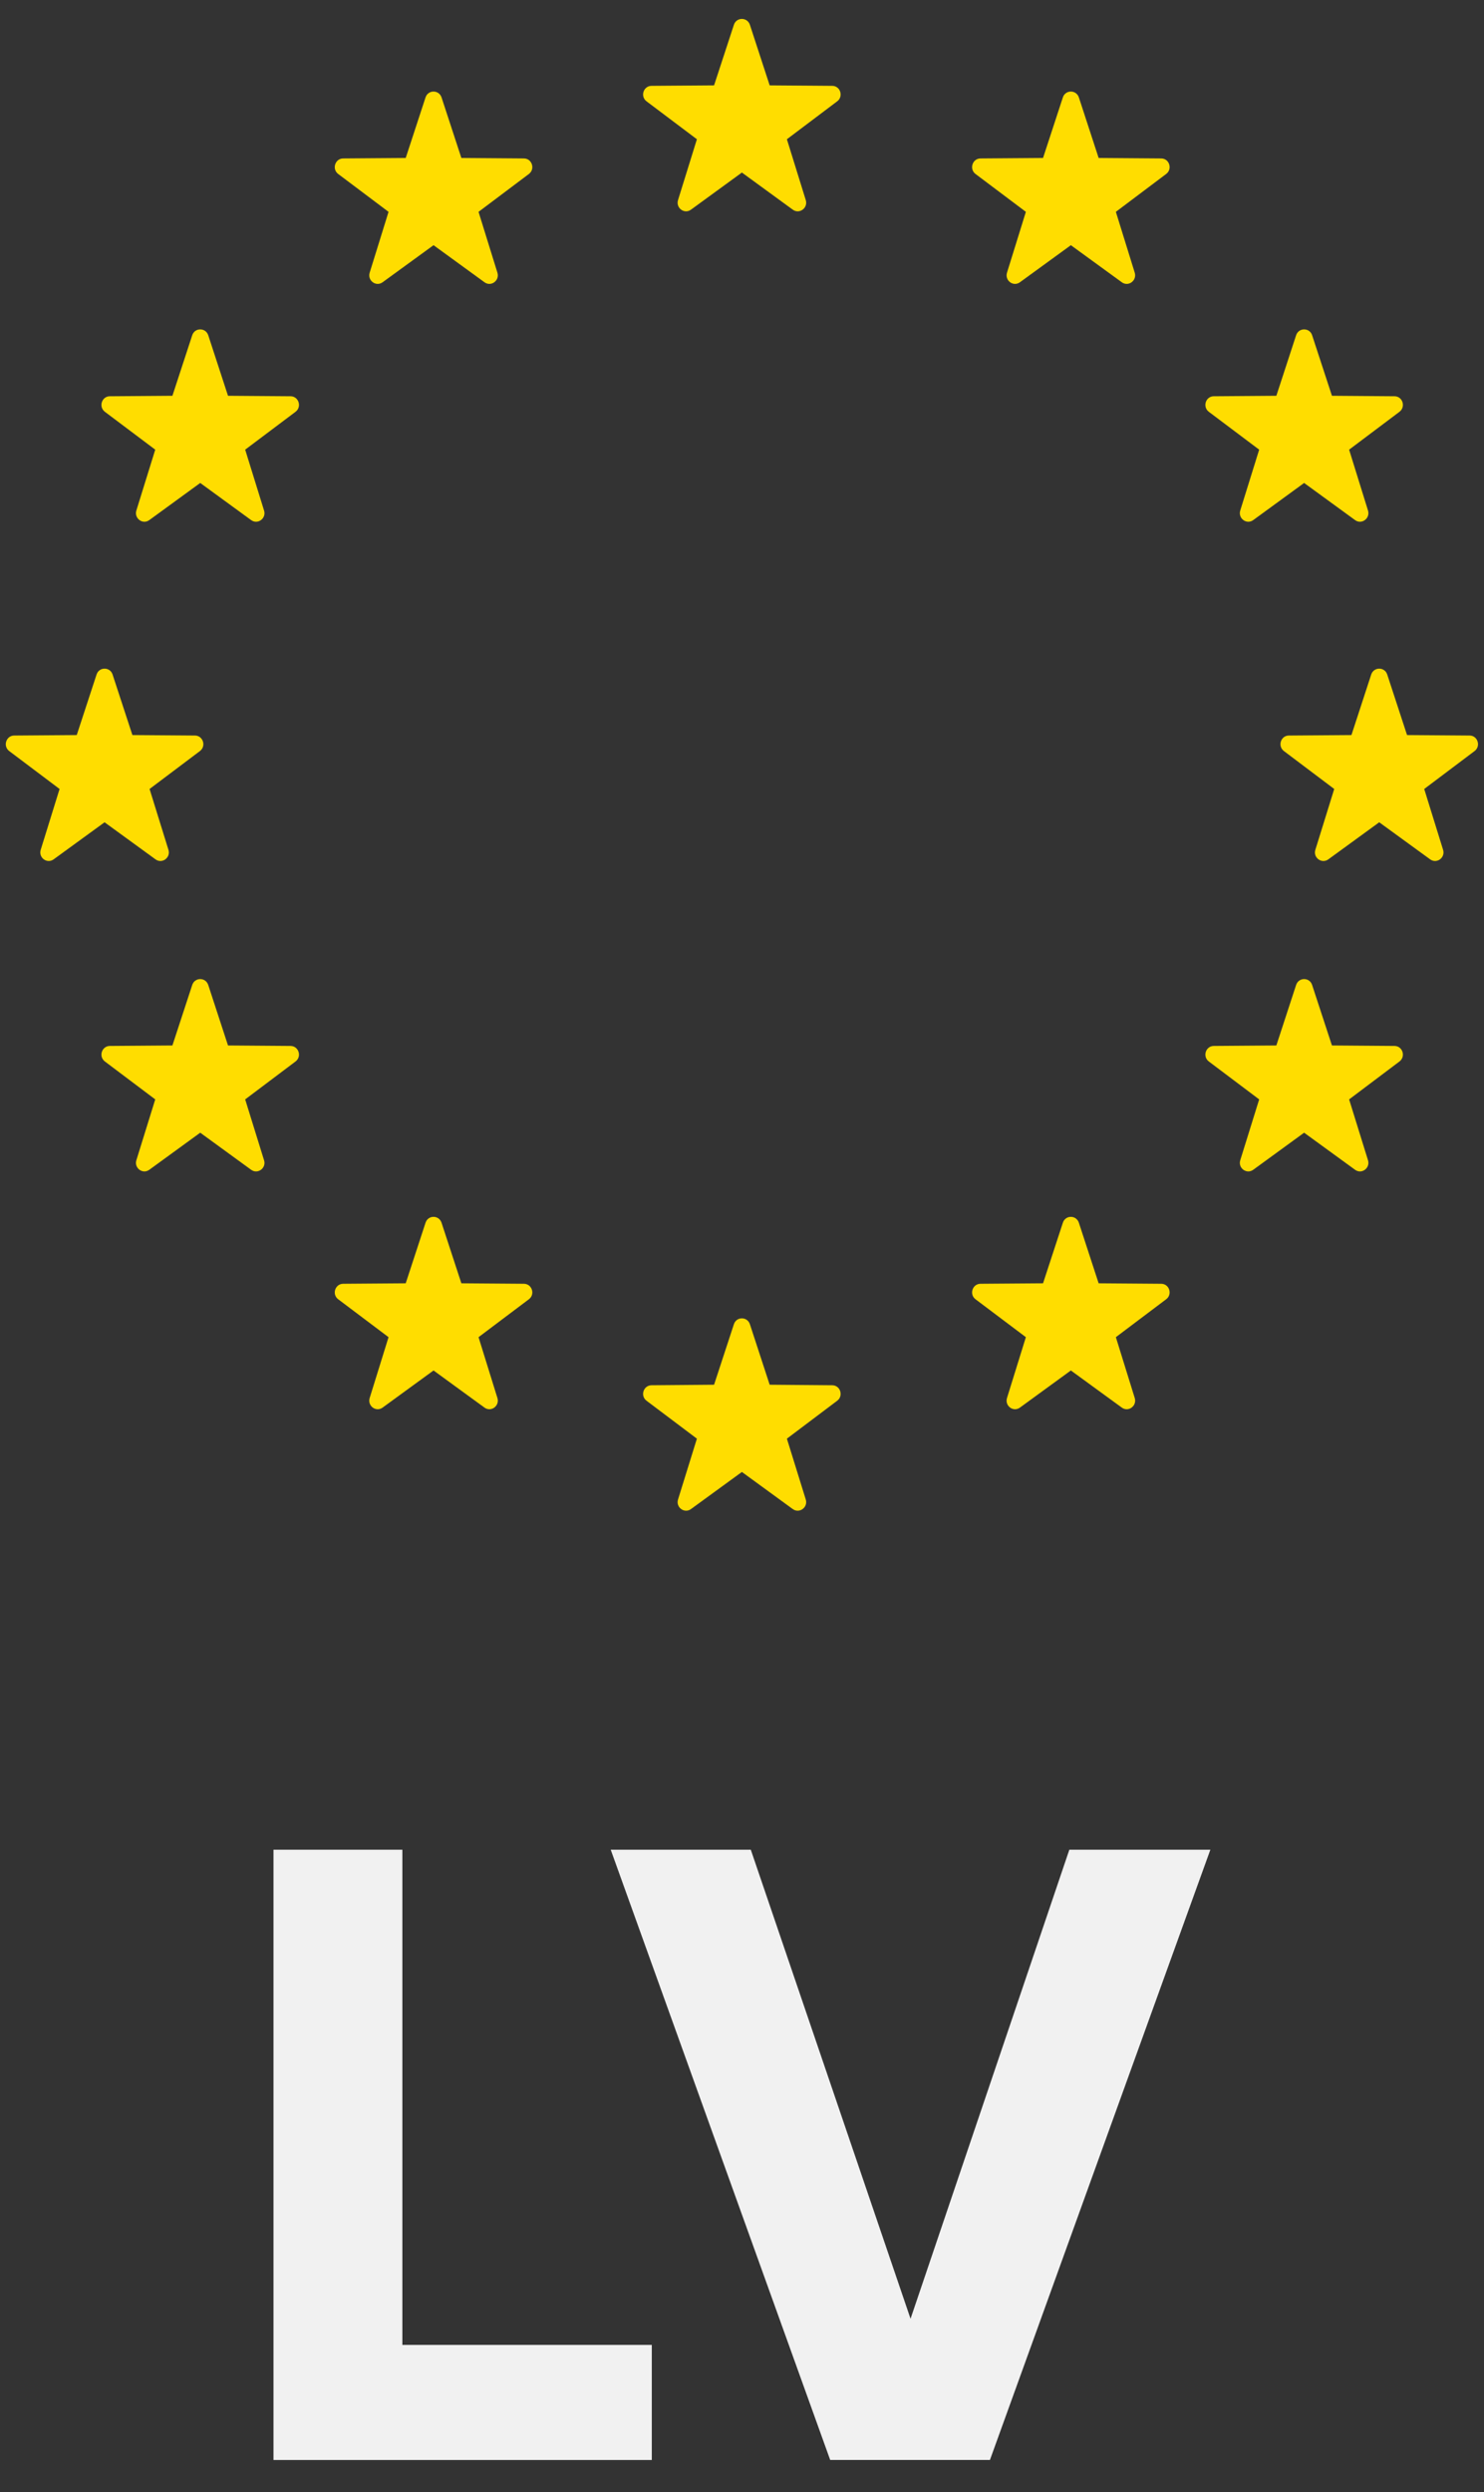 <svg width="28" height="47" viewBox="0 0 28 47" fill="none" xmlns="http://www.w3.org/2000/svg">
<rect x="0" y="0" width="28" height="47" fill="#333333" stroke="none"/>
<g id="Group 335">
<path id="LV" fill-rule="evenodd" clip-rule="evenodd" d="M11.523 34.883L15.664 46.391H18.678L22.837 34.883H20.176L17.18 43.728L14.166 34.883H11.523ZM12.298 44.221H7.592V34.883H5.16V46.392H12.298V44.221Z" fill="#F1F1F1"/>
<path id="Combined Shape" fill-rule="evenodd" clip-rule="evenodd" d="M14.522 1.61L14.149 0.468C14.1 0.32 13.895 0.32 13.847 0.468L13.473 1.61L12.293 1.619C12.139 1.62 12.076 1.819 12.199 1.911L13.149 2.626L12.793 3.773C12.747 3.922 12.913 4.045 13.037 3.954L13.998 3.254L14.958 3.954C15.083 4.045 15.249 3.922 15.203 3.773L14.847 2.626L15.796 1.911C15.919 1.819 15.856 1.62 15.703 1.619L14.522 1.61ZM14.522 26.114L14.149 24.973C14.1 24.825 13.895 24.825 13.847 24.973L13.473 26.114L12.293 26.124C12.139 26.125 12.076 26.324 12.199 26.416L13.149 27.131L12.793 28.278C12.747 28.426 12.913 28.549 13.037 28.459L13.998 27.759L14.958 28.459C15.083 28.549 15.249 28.426 15.203 28.278L14.847 27.131L15.796 26.416C15.919 26.324 15.856 26.125 15.703 26.124L14.522 26.114ZM26.174 12.72L26.548 13.862L27.729 13.871C27.881 13.872 27.945 14.071 27.822 14.164L26.872 14.879L27.228 16.026C27.274 16.174 27.108 16.297 26.984 16.206L26.023 15.507L25.063 16.206C24.938 16.297 24.772 16.174 24.818 16.026L25.174 14.879L24.225 14.164C24.102 14.071 24.165 13.872 24.318 13.871L25.499 13.862L25.872 12.72C25.921 12.573 26.126 12.573 26.174 12.72ZM2.498 13.862L2.124 12.72C2.076 12.573 1.87 12.573 1.822 12.72L1.448 13.862L0.268 13.871C0.115 13.872 0.051 14.071 0.174 14.164L1.124 14.879L0.768 16.026C0.722 16.174 0.888 16.297 1.012 16.206L1.973 15.507L2.934 16.206C3.058 16.297 3.224 16.174 3.178 16.026L2.822 14.879L3.772 14.164C3.895 14.071 3.831 13.872 3.678 13.871L2.498 13.862ZM3.929 6.322L4.302 7.464L5.483 7.473C5.636 7.474 5.699 7.673 5.576 7.766L4.626 8.48L4.982 9.627C5.029 9.776 4.863 9.899 4.738 9.808L3.778 9.108L2.817 9.808C2.693 9.899 2.527 9.776 2.573 9.627L2.929 8.48L1.979 7.766C1.856 7.673 1.919 7.474 2.072 7.473L3.253 7.464L3.627 6.322C3.675 6.175 3.88 6.175 3.929 6.322ZM25.131 19.716L24.757 18.575C24.709 18.427 24.504 18.427 24.455 18.575L24.082 19.716L22.901 19.725C22.748 19.727 22.685 19.925 22.808 20.018L23.758 20.733L23.401 21.88C23.355 22.028 23.521 22.151 23.646 22.06L24.606 21.361L25.567 22.06C25.691 22.151 25.857 22.028 25.811 21.88L25.455 20.733L26.405 20.018C26.528 19.925 26.465 19.727 26.312 19.725L25.131 19.716ZM20.356 1.837L20.729 2.979L21.91 2.988C22.063 2.989 22.127 3.188 22.003 3.281L21.054 3.995L21.41 5.142C21.456 5.291 21.29 5.414 21.166 5.323L20.205 4.624L19.244 5.323C19.12 5.414 18.954 5.291 19 5.142L19.356 3.995L18.406 3.281C18.283 3.188 18.347 2.989 18.5 2.988L19.68 2.979L20.054 1.837C20.102 1.69 20.307 1.69 20.356 1.837ZM8.705 24.201L8.331 23.059C8.282 22.911 8.077 22.911 8.029 23.059L7.655 24.201L6.475 24.21C6.322 24.211 6.258 24.41 6.381 24.502L7.331 25.217L6.975 26.364C6.929 26.513 7.095 26.636 7.219 26.545L8.18 25.845L9.141 26.545C9.265 26.636 9.431 26.513 9.385 26.364L9.029 25.217L9.979 24.502C10.102 24.41 10.038 24.211 9.885 24.21L8.705 24.201ZM24.455 6.322L24.082 7.464L22.901 7.473C22.748 7.474 22.685 7.673 22.808 7.766L23.758 8.48L23.401 9.627C23.355 9.776 23.521 9.899 23.646 9.808L24.606 9.108L25.567 9.808C25.691 9.899 25.857 9.776 25.811 9.627L25.455 8.48L26.405 7.766C26.528 7.673 26.465 7.474 26.312 7.473L25.131 7.464L24.757 6.322C24.709 6.175 24.504 6.175 24.455 6.322ZM3.253 19.716L3.627 18.575C3.675 18.427 3.88 18.427 3.929 18.575L4.302 19.716L5.483 19.725C5.636 19.727 5.699 19.925 5.576 20.018L4.626 20.733L4.982 21.88C5.029 22.028 4.863 22.151 4.738 22.06L3.778 21.361L2.817 22.06C2.693 22.151 2.527 22.028 2.573 21.88L2.929 20.733L1.979 20.018C1.856 19.925 1.919 19.727 2.072 19.725L3.253 19.716ZM8.029 1.837L7.655 2.979L6.475 2.988C6.322 2.989 6.258 3.188 6.381 3.281L7.331 3.995L6.975 5.142C6.929 5.291 7.095 5.414 7.219 5.323L8.18 4.624L9.141 5.323C9.265 5.414 9.431 5.291 9.385 5.142L9.029 3.995L9.979 3.281C10.102 3.188 10.038 2.989 9.885 2.988L8.705 2.979L8.331 1.837C8.282 1.69 8.077 1.69 8.029 1.837ZM19.68 24.201L20.054 23.059C20.102 22.911 20.307 22.911 20.356 23.059L20.729 24.201L21.91 24.21C22.063 24.211 22.127 24.41 22.003 24.502L21.054 25.217L21.41 26.364C21.456 26.513 21.29 26.636 21.166 26.545L20.205 25.845L19.244 26.545C19.12 26.636 18.954 26.513 19 26.364L19.356 25.217L18.406 24.502C18.283 24.41 18.347 24.211 18.5 24.21L19.68 24.201Z" fill="#FFDD00"/>
</g>
</svg>
